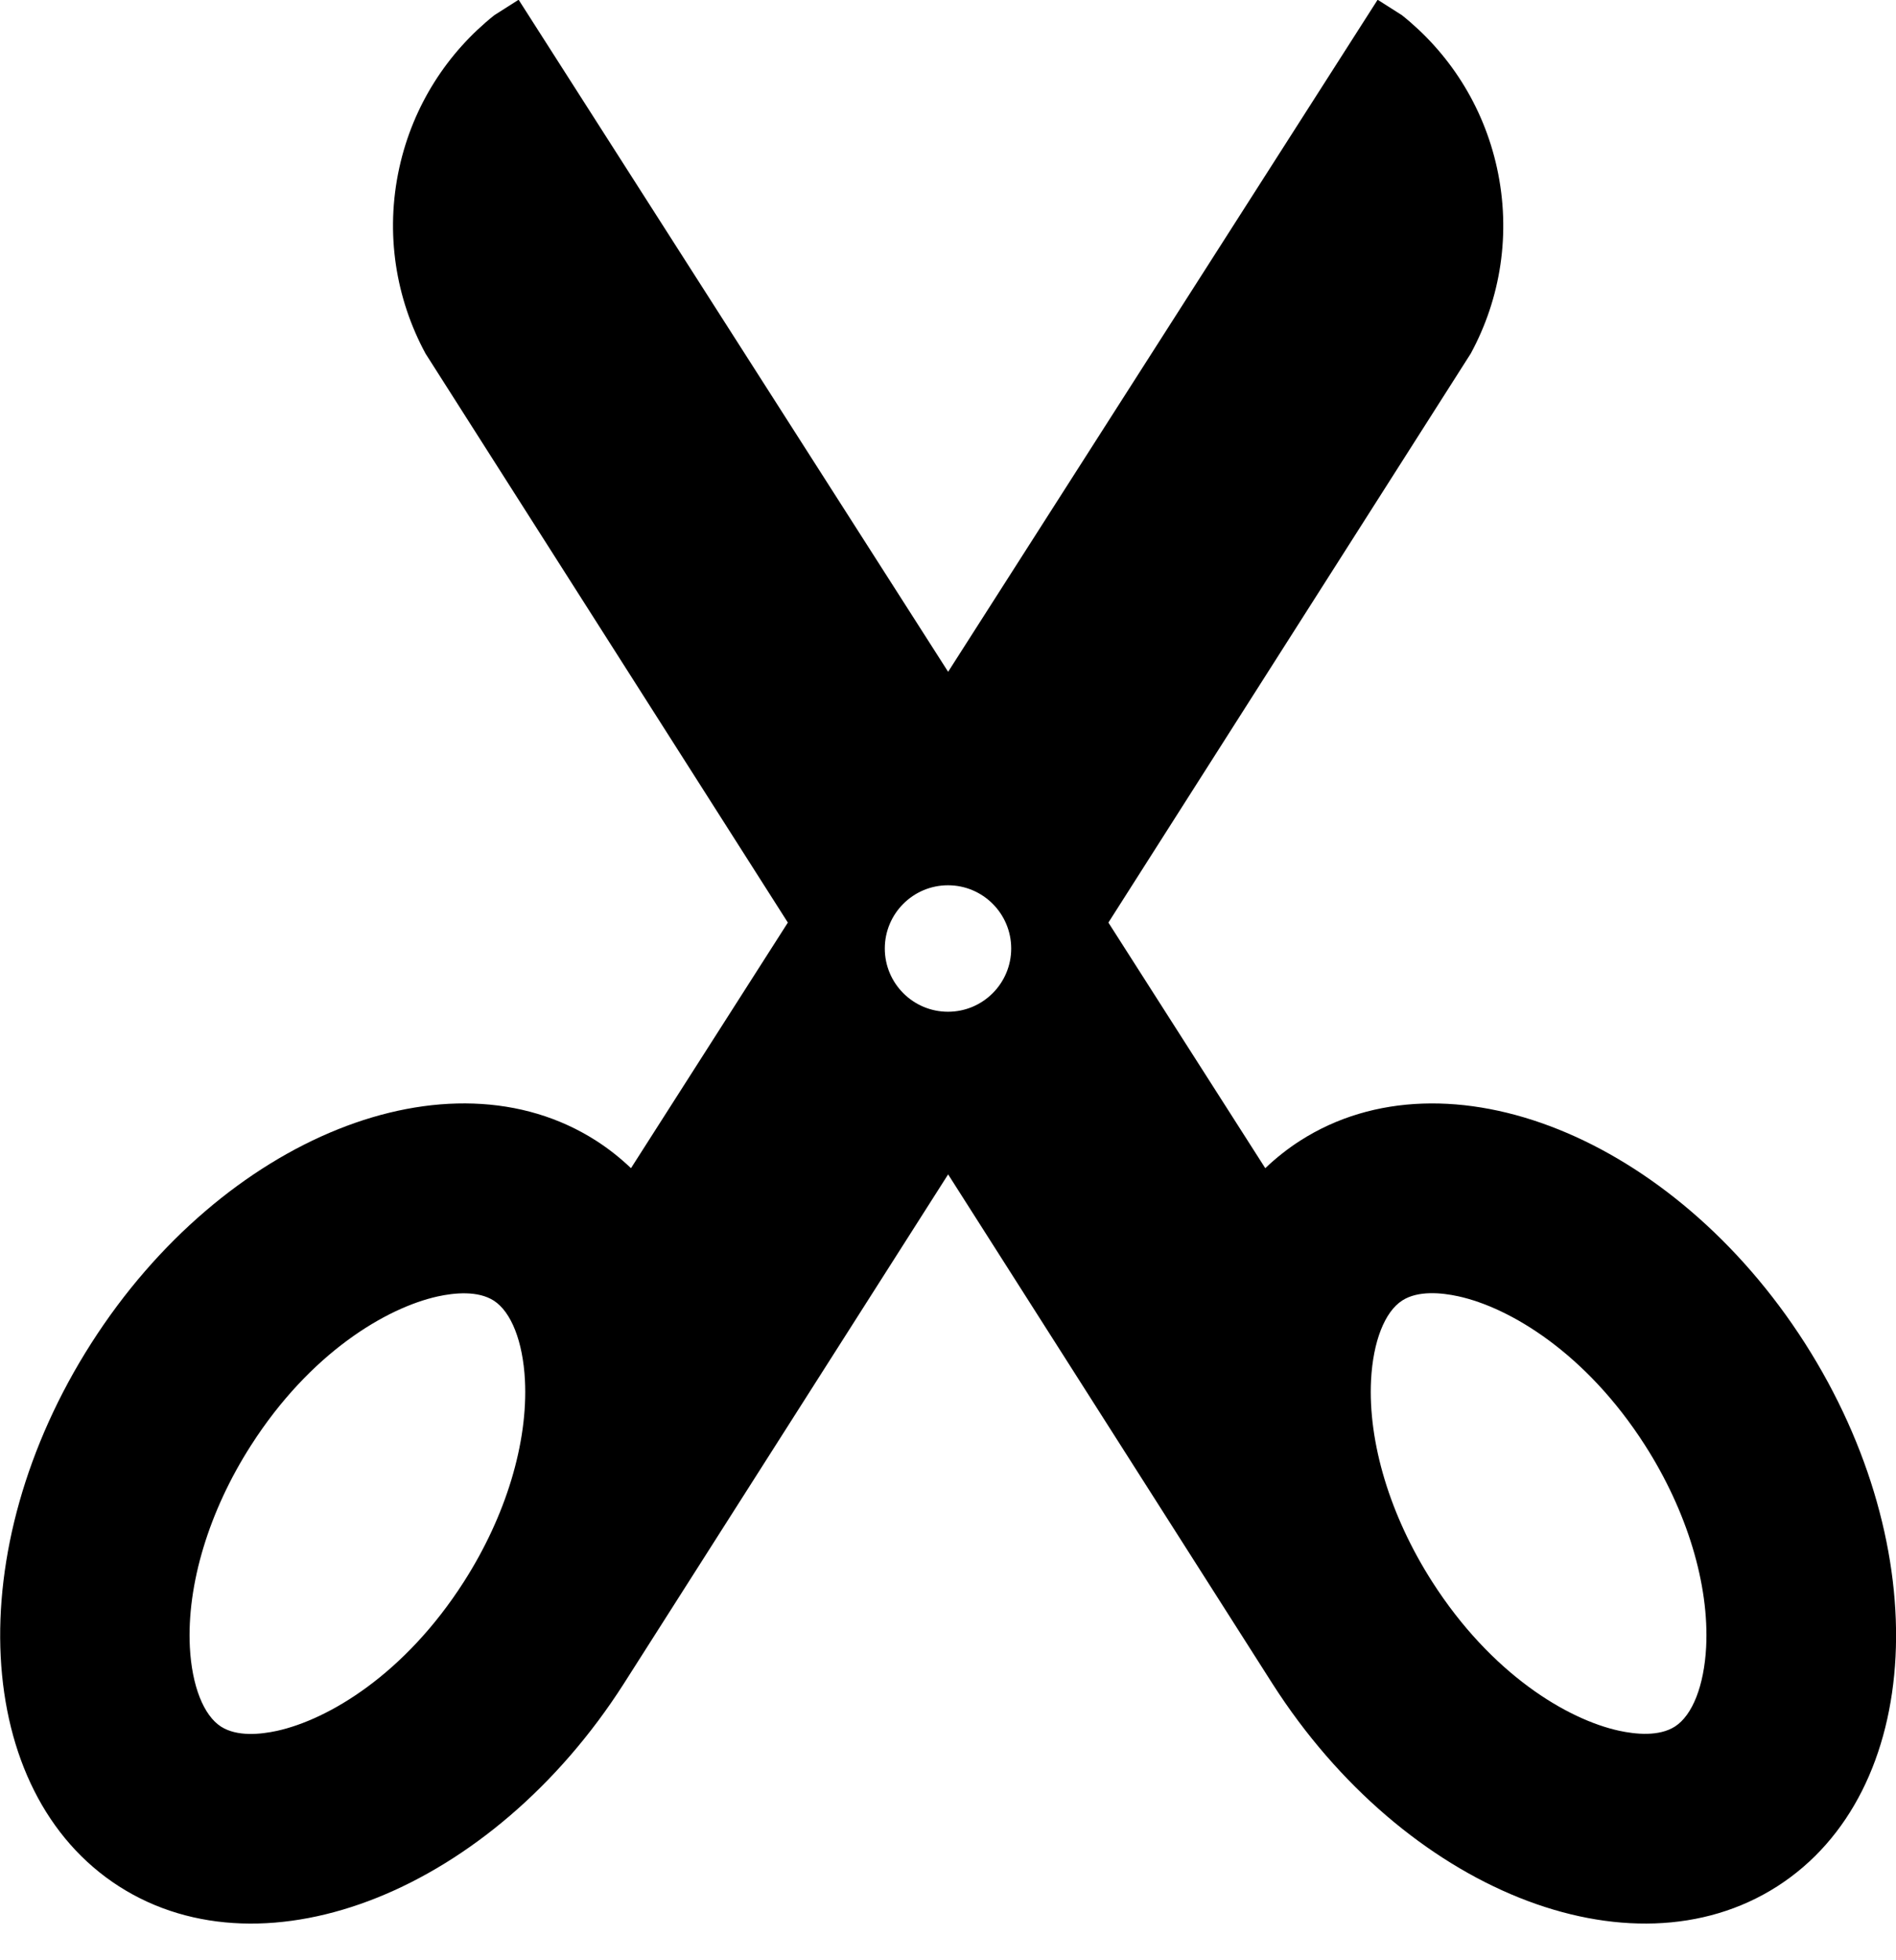 <?xml version="1.0" encoding="UTF-8"?>
<svg width="30px" height="31px" viewBox="0 0 30 31" version="1.1" xmlns="http://www.w3.org/2000/svg" xmlns:xlink="http://www.w3.org/1999/xlink">
    <title>scissors</title>
    <g id="Page-1" stroke="none" stroke-width="1" fill="none" fill-rule="evenodd">
        <g id="347-scissors" fill="#000000" fill-rule="nonzero">
            <path d="M28.558,21.24 C26.474,17.984 22.9,16.55 20.574,18.038 C20.374,18.166 20.188,18.314 20.02,18.474 L17.538,14.59 L23.272,5.59 C23.742,4.724 23.914,3.692 23.686,2.654 C23.468,1.662 22.92,0.828 22.182,0.24 L21.798,-0.004 L15.002,10.624 L8.206,-0.004 L7.822,0.24 C7.084,0.828 6.536,1.662 6.318,2.654 C6.09,3.692 6.264,4.724 6.732,5.59 L12.466,14.59 L9.984,18.474 C9.814,18.312 9.63,18.166 9.43,18.038 C7.104,16.55 3.53,17.982 1.446,21.24 C-0.638,24.498 -0.442,28.342 1.884,29.832 C4.21,31.32 7.784,29.888 9.868,26.63 L15.002,18.572 L20.136,26.63 C22.22,29.886 25.794,31.32 28.12,29.832 C30.446,28.344 30.642,24.498 28.558,21.24 Z M7.34,25.014 C6.402,26.48 5.198,27.192 4.384,27.372 C4.384,27.372 4.384,27.372 4.384,27.372 C4.118,27.43 3.75,27.466 3.498,27.306 C3.22,27.128 3.036,26.658 3.004,26.048 C2.954,25.06 3.306,23.896 3.97,22.86 C4.908,21.394 6.112,20.682 6.926,20.502 C7.192,20.444 7.56,20.408 7.812,20.568 C8.09,20.746 8.274,21.216 8.306,21.826 C8.356,22.816 8.004,23.978 7.34,25.014 L7.34,25.014 Z M15,16 C14.448,16 14,15.552 14,15 C14,14.448 14.448,14 15,14 C15.552,14 16,14.448 16,15 C16,15.552 15.552,16 15,16 Z M26.996,26.046 C26.964,26.656 26.78,27.126 26.502,27.304 C26.252,27.464 25.882,27.428 25.616,27.37 C25.616,27.37 25.616,27.37 25.616,27.37 C24.802,27.192 23.598,26.478 22.66,25.012 C21.996,23.974 21.644,22.812 21.694,21.824 C21.726,21.214 21.91,20.744 22.188,20.566 C22.438,20.406 22.808,20.442 23.074,20.5 C23.888,20.678 25.092,21.392 26.03,22.858 C26.694,23.896 27.046,25.058 26.996,26.046 Z" id="Shape"></path>
        </g>
    </g>
</svg>
